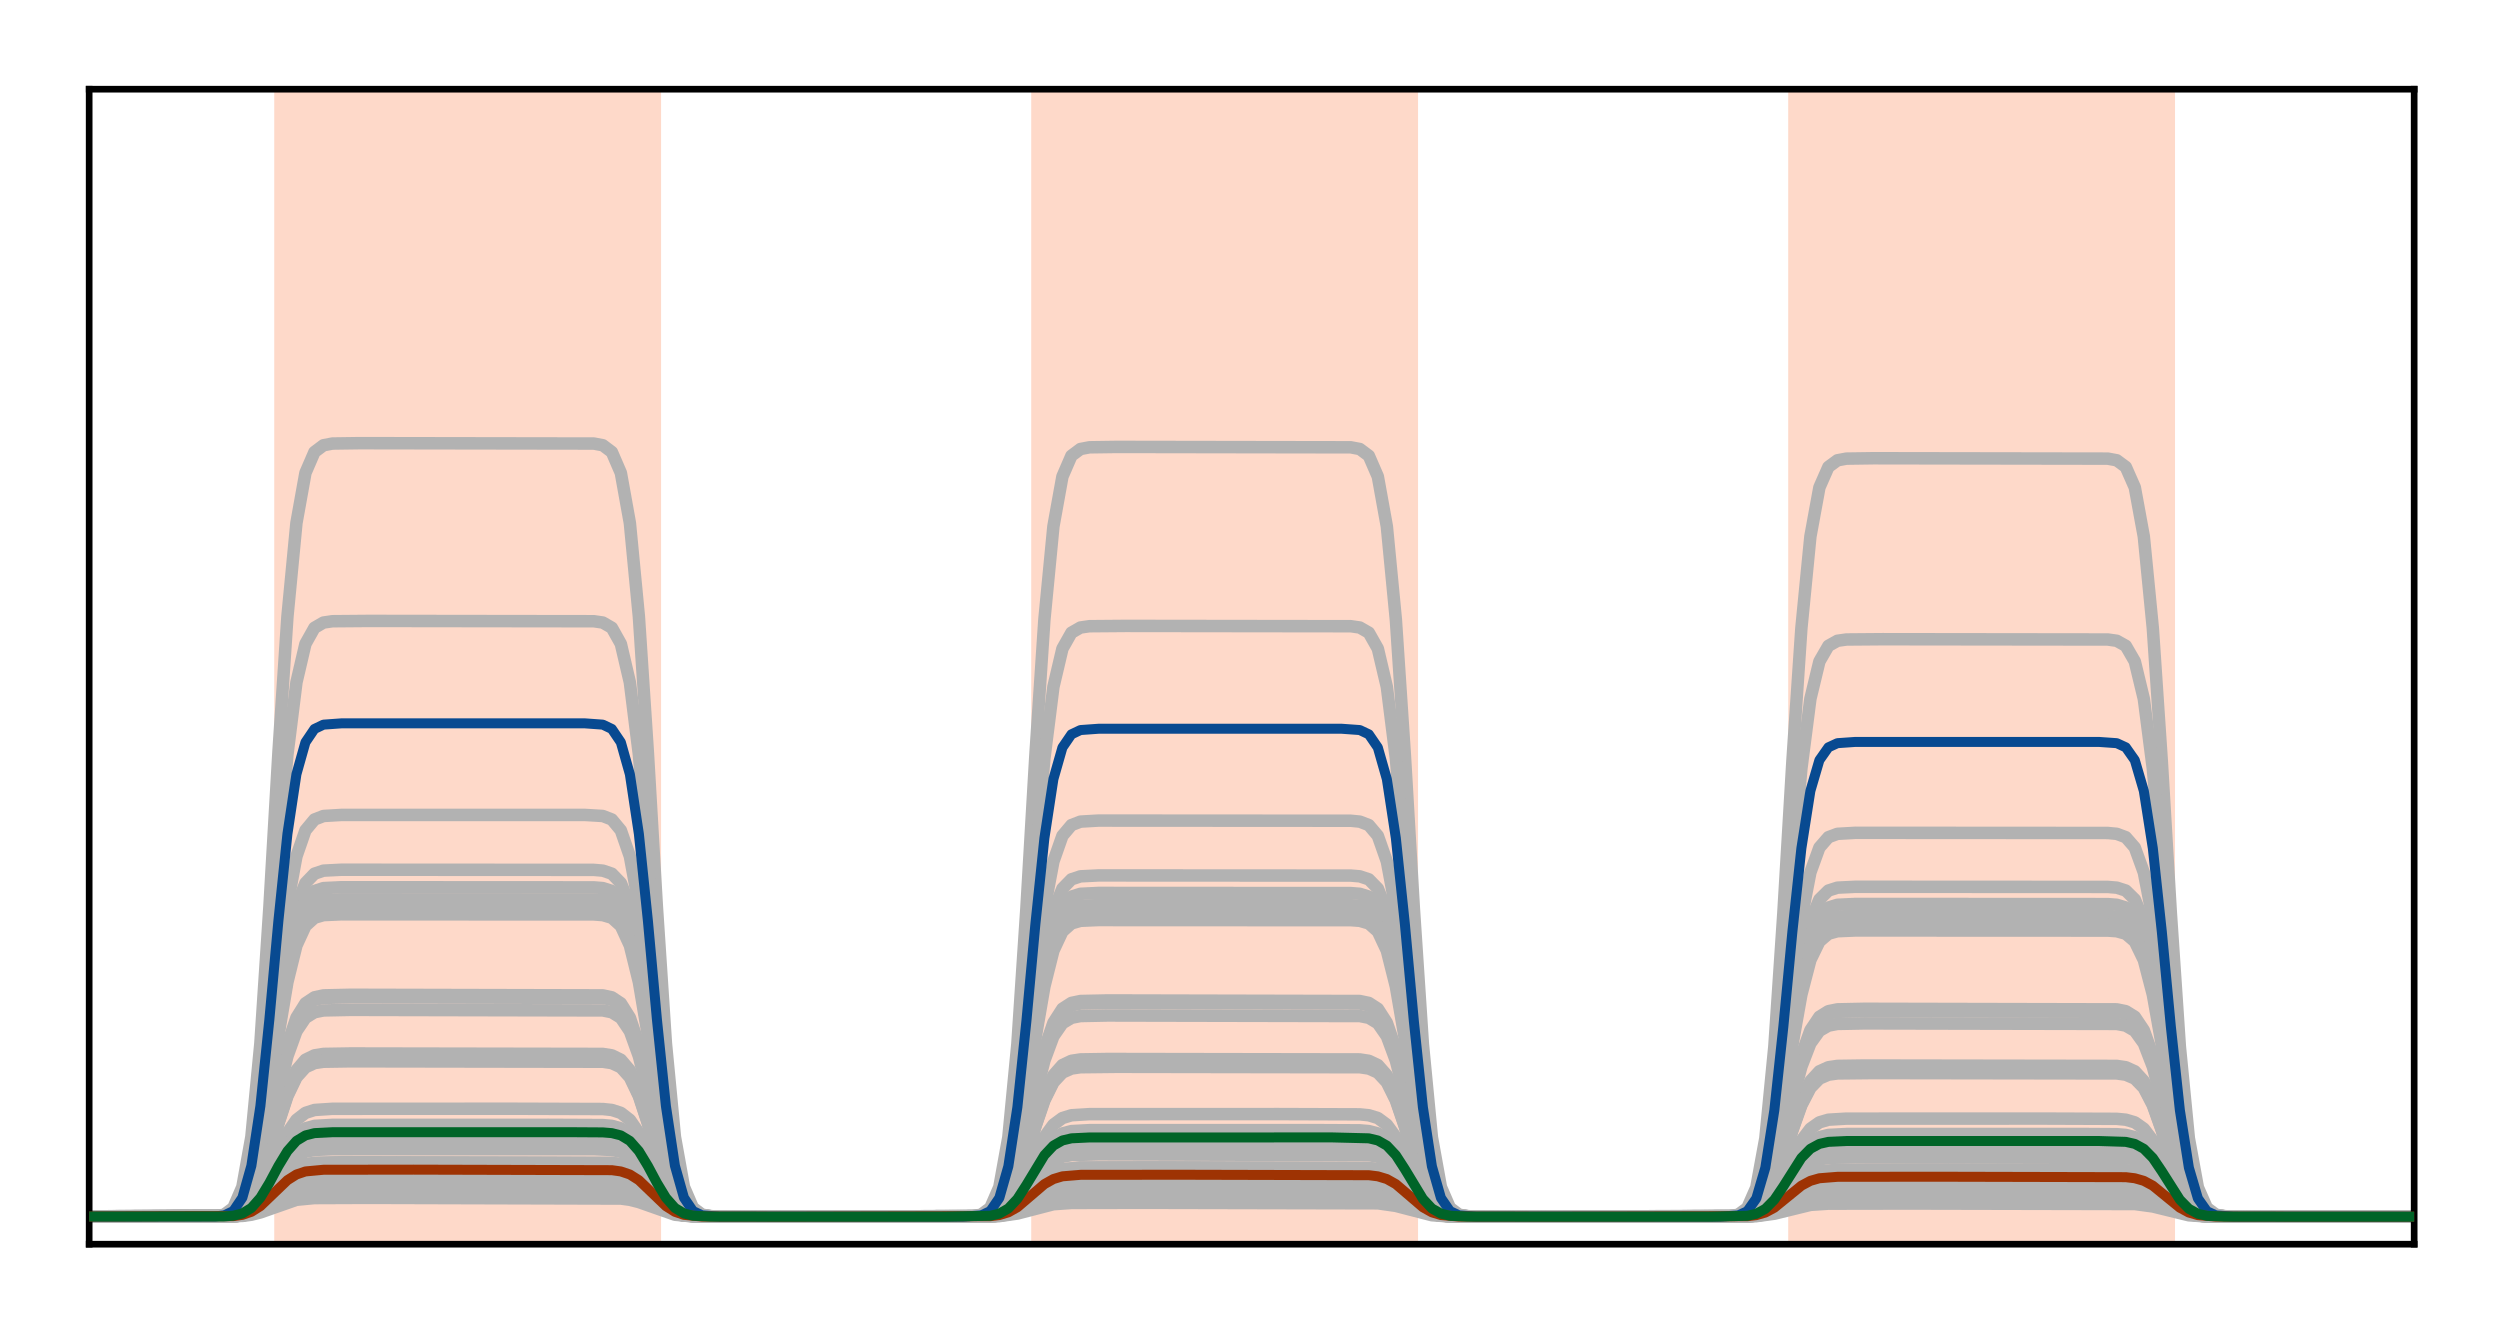<?xml version="1.0" encoding="utf-8" standalone="no"?>
<!DOCTYPE svg PUBLIC "-//W3C//DTD SVG 1.1//EN"
  "http://www.w3.org/Graphics/SVG/1.1/DTD/svg11.dtd">
<!-- Created with matplotlib (http://matplotlib.org/) -->
<svg height="160pt" version="1.1" viewBox="0 0 300 160" width="300pt" xmlns="http://www.w3.org/2000/svg" xmlns:xlink="http://www.w3.org/1999/xlink">
 <defs>
  <style type="text/css">
*{stroke-linecap:butt;stroke-linejoin:round;}
  </style>
 </defs>
 <g id="figure_1">
  <g id="patch_1">
   <path d="M 0 160 
L 300.4 160 
L 300.4 0 
L 0 0 
z
" style="fill:#ffffff;"/>
  </g>
  <g id="axes_1">
   <g id="patch_2">
    <path d="M 10.7 149.3 
L 289.7 149.3 
L 289.7 10.7 
L 10.7 10.7 
z
" style="fill:#ffffff;"/>
   </g>
   <g id="patch_3">
    <path clip-path="url(#ped61167c37)" d="M 33.409 149.3 
L 33.409 10.7 
L 78.828 10.7 
L 78.828 149.3 
z
" style="fill:#fed9c9;stroke:#fed9c9;stroke-linejoin:miter;"/>
   </g>
   <g id="patch_4">
    <path clip-path="url(#ped61167c37)" d="M 124.247 149.3 
L 124.247 10.7 
L 169.665 10.7 
L 169.665 149.3 
z
" style="fill:#fed9c9;stroke:#fed9c9;stroke-linejoin:miter;"/>
   </g>
   <g id="patch_5">
    <path clip-path="url(#ped61167c37)" d="M 215.084 149.3 
L 215.084 10.7 
L 260.502 10.7 
L 260.502 149.3 
z
" style="fill:#fed9c9;stroke:#fed9c9;stroke-linejoin:miter;"/>
   </g>
   <g id="line2d_1">
    <path clip-path="url(#ped61167c37)" d="M -1 146 
L 28.002 145.907 
L 29.084 145.688 
L 30.165 145.164 
L 31.247 144.184 
L 32.328 142.758 
L 34.491 139.717 
L 35.572 138.737 
L 36.653 138.212 
L 37.735 137.994 
L 39.898 137.905 
L 71.258 137.905 
L 73.421 137.994 
L 74.502 138.212 
L 75.584 138.737 
L 76.665 139.717 
L 77.747 141.142 
L 79.909 144.184 
L 80.991 145.164 
L 82.072 145.688 
L 83.153 145.907 
L 85.316 145.996 
L 116.677 145.996 
L 118.84 145.914 
L 119.921 145.712 
L 121.002 145.228 
L 122.084 144.323 
L 123.165 143.007 
L 125.328 140.199 
L 126.409 139.294 
L 127.491 138.81 
L 128.572 138.608 
L 131.816 138.523 
L 164.258 138.608 
L 165.34 138.81 
L 166.421 139.294 
L 167.502 140.199 
L 168.584 141.515 
L 170.747 144.323 
L 171.828 145.228 
L 172.909 145.712 
L 173.991 145.914 
L 177.235 146 
L 209.677 145.918 
L 210.758 145.726 
L 211.84 145.264 
L 212.921 144.401 
L 216.165 140.466 
L 217.247 139.603 
L 218.328 139.141 
L 219.409 138.949 
L 222.653 138.867 
L 255.095 138.949 
L 256.177 139.141 
L 257.258 139.603 
L 258.34 140.466 
L 261.584 144.401 
L 262.665 145.264 
L 263.747 145.726 
L 264.828 145.918 
L 268.072 146 
L 301.4 146 
L 301.4 146 
" style="fill:none;stroke:#b2b2b2;stroke-linecap:square;stroke-width:1.5;"/>
   </g>
   <g id="line2d_2">
    <path clip-path="url(#ped61167c37)" d="M -1 146 
L 26.921 145.901 
L 28.002 145.583 
L 29.084 144.604 
L 30.165 142.254 
L 31.247 137.864 
L 32.328 131.477 
L 33.409 124.239 
L 34.491 117.852 
L 35.572 113.462 
L 36.653 111.112 
L 37.735 110.132 
L 38.816 109.814 
L 40.979 109.718 
L 71.258 109.734 
L 72.34 109.814 
L 73.421 110.132 
L 74.502 111.112 
L 75.584 113.462 
L 76.665 117.852 
L 77.747 124.239 
L 78.828 131.477 
L 79.909 137.864 
L 80.991 142.254 
L 82.072 144.604 
L 83.153 145.583 
L 84.235 145.901 
L 86.398 145.998 
L 116.677 145.982 
L 117.758 145.903 
L 118.84 145.591 
L 119.921 144.63 
L 121.002 142.325 
L 122.084 138.018 
L 123.165 131.752 
L 124.247 124.651 
L 125.328 118.384 
L 126.409 114.078 
L 127.491 111.772 
L 128.572 110.811 
L 129.653 110.499 
L 131.816 110.405 
L 162.095 110.42 
L 163.177 110.499 
L 164.258 110.811 
L 165.34 111.772 
L 166.421 114.078 
L 167.502 118.384 
L 168.584 124.651 
L 169.665 131.752 
L 170.747 138.018 
L 171.828 142.325 
L 172.909 144.63 
L 173.991 145.591 
L 175.072 145.903 
L 177.235 145.998 
L 207.514 145.983 
L 208.595 145.907 
L 209.677 145.606 
L 210.758 144.678 
L 211.84 142.454 
L 212.921 138.299 
L 214.002 132.253 
L 215.084 125.402 
L 216.165 119.356 
L 217.247 115.2 
L 218.328 112.976 
L 219.409 112.049 
L 220.491 111.748 
L 222.653 111.657 
L 252.933 111.672 
L 254.014 111.748 
L 255.095 112.049 
L 256.177 112.976 
L 257.258 115.2 
L 258.34 119.356 
L 259.421 125.402 
L 260.502 132.253 
L 261.584 138.299 
L 262.665 142.454 
L 263.747 144.678 
L 264.828 145.606 
L 265.909 145.907 
L 268.072 145.998 
L 301.4 146 
L 301.4 146 
" style="fill:none;stroke:#b2b2b2;stroke-linecap:square;stroke-width:1.5;"/>
   </g>
   <g id="line2d_3">
    <path clip-path="url(#ped61167c37)" d="M -1 146 
L 28.002 145.953 
L 29.084 145.842 
L 30.165 145.575 
L 31.247 145.077 
L 35.572 142.31 
L 36.653 142.044 
L 38.816 141.897 
L 52.874 141.886 
L 73.421 141.933 
L 74.502 142.044 
L 75.584 142.31 
L 76.665 142.808 
L 80.991 145.575 
L 82.072 145.842 
L 84.235 145.989 
L 98.293 146 
L 118.84 145.96 
L 119.921 145.865 
L 121.002 145.637 
L 122.084 145.213 
L 126.409 142.851 
L 127.491 142.624 
L 129.653 142.498 
L 145.874 142.488 
L 164.258 142.529 
L 165.34 142.624 
L 166.421 142.851 
L 167.502 143.276 
L 171.828 145.637 
L 172.909 145.865 
L 175.072 145.99 
L 191.293 146 
L 209.677 145.962 
L 210.758 145.872 
L 211.84 145.655 
L 212.921 145.251 
L 217.247 143.005 
L 218.328 142.789 
L 220.491 142.67 
L 237.793 142.661 
L 255.095 142.699 
L 256.177 142.789 
L 257.258 143.005 
L 258.34 143.409 
L 262.665 145.655 
L 263.747 145.872 
L 265.909 145.991 
L 283.212 146 
L 301.4 146 
L 301.4 146 
" style="fill:none;stroke:#b2b2b2;stroke-linecap:square;stroke-width:1.5;"/>
   </g>
   <g id="line2d_4">
    <path clip-path="url(#ped61167c37)" d="M -1 146 
L 28.002 145.954 
L 29.084 145.847 
L 30.165 145.589 
L 31.247 145.107 
L 35.572 142.429 
L 36.653 142.171 
L 38.816 142.028 
L 52.874 142.018 
L 73.421 142.063 
L 74.502 142.171 
L 75.584 142.429 
L 76.665 142.911 
L 80.991 145.589 
L 82.072 145.847 
L 84.235 145.989 
L 98.293 146 
L 118.84 145.961 
L 119.921 145.87 
L 121.002 145.651 
L 122.084 145.242 
L 126.409 142.969 
L 127.491 142.75 
L 129.653 142.629 
L 146.956 142.62 
L 164.258 142.659 
L 165.34 142.75 
L 166.421 142.969 
L 167.502 143.378 
L 171.828 145.651 
L 172.909 145.87 
L 175.072 145.991 
L 192.374 146 
L 209.677 145.963 
L 210.758 145.876 
L 211.84 145.668 
L 212.921 145.279 
L 217.247 143.118 
L 218.328 142.91 
L 220.491 142.795 
L 237.793 142.786 
L 255.095 142.823 
L 256.177 142.91 
L 257.258 143.118 
L 258.34 143.507 
L 262.665 145.668 
L 263.747 145.876 
L 265.909 145.991 
L 283.212 146 
L 301.4 146 
L 301.4 146 
" style="fill:none;stroke:#b2b2b2;stroke-linecap:square;stroke-width:1.5;"/>
   </g>
   <g id="line2d_5">
    <path clip-path="url(#ped61167c37)" d="M -1 146 
L 26.921 145.973 
L 28.002 145.887 
L 29.084 145.623 
L 30.165 144.987 
L 31.247 143.801 
L 32.328 142.074 
L 33.409 140.117 
L 34.491 138.391 
L 35.572 137.204 
L 36.653 136.569 
L 37.735 136.304 
L 39.898 136.196 
L 69.095 136.191 
L 73.421 136.304 
L 74.502 136.569 
L 75.584 137.204 
L 76.665 138.391 
L 77.747 140.117 
L 78.828 142.074 
L 79.909 143.801 
L 80.991 144.987 
L 82.072 145.623 
L 83.153 145.887 
L 85.316 145.995 
L 114.514 146 
L 118.84 145.895 
L 119.921 145.647 
L 121.002 145.052 
L 122.084 143.942 
L 123.165 142.326 
L 125.328 138.879 
L 126.409 137.768 
L 127.491 137.174 
L 128.572 136.926 
L 130.735 136.825 
L 161.014 136.821 
L 164.258 136.926 
L 165.34 137.174 
L 166.421 137.768 
L 167.502 138.879 
L 168.584 140.495 
L 170.747 143.942 
L 171.828 145.052 
L 172.909 145.647 
L 173.991 145.895 
L 176.153 145.995 
L 206.433 145.999 
L 209.677 145.899 
L 210.758 145.663 
L 211.84 145.095 
L 212.921 144.035 
L 214.002 142.492 
L 216.165 139.201 
L 217.247 138.14 
L 218.328 137.572 
L 219.409 137.336 
L 221.572 137.24 
L 252.933 137.24 
L 255.095 137.336 
L 256.177 137.572 
L 257.258 138.14 
L 258.34 139.201 
L 259.421 140.743 
L 261.584 144.035 
L 262.665 145.095 
L 263.747 145.663 
L 264.828 145.899 
L 266.991 145.996 
L 299.433 146 
L 301.4 146 
L 301.4 146 
" style="fill:none;stroke:#b2b2b2;stroke-linecap:square;stroke-width:1.5;"/>
   </g>
   <g id="line2d_6">
    <path clip-path="url(#ped61167c37)" d="M -1 146 
L 28.002 145.955 
L 29.084 145.851 
L 30.165 145.6 
L 31.247 145.131 
L 35.572 142.524 
L 36.653 142.273 
L 38.816 142.134 
L 53.956 142.124 
L 73.421 142.168 
L 74.502 142.273 
L 75.584 142.524 
L 76.665 142.993 
L 80.991 145.6 
L 82.072 145.851 
L 84.235 145.989 
L 99.374 146 
L 118.84 145.962 
L 119.921 145.874 
L 121.002 145.662 
L 122.084 145.266 
L 126.409 143.064 
L 127.491 142.852 
L 129.653 142.734 
L 146.956 142.726 
L 164.258 142.763 
L 165.34 142.852 
L 166.421 143.064 
L 167.502 143.46 
L 171.828 145.662 
L 172.909 145.874 
L 175.072 145.991 
L 192.374 146 
L 209.677 145.964 
L 210.758 145.88 
L 211.84 145.679 
L 212.921 145.302 
L 217.247 143.208 
L 218.328 143.007 
L 220.491 142.896 
L 238.874 142.887 
L 255.095 142.923 
L 256.177 143.007 
L 257.258 143.208 
L 258.34 143.585 
L 262.665 145.679 
L 263.747 145.88 
L 265.909 145.992 
L 284.293 146 
L 301.4 146 
L 301.4 146 
" style="fill:none;stroke:#b2b2b2;stroke-linecap:square;stroke-width:1.5;"/>
   </g>
   <g id="line2d_7">
    <path clip-path="url(#ped61167c37)" d="M -1 146 
L 28.002 145.956 
L 29.084 145.852 
L 30.165 145.602 
L 31.247 145.135 
L 35.572 142.542 
L 36.653 142.292 
L 38.816 142.154 
L 53.956 142.144 
L 73.421 142.188 
L 74.502 142.292 
L 75.584 142.542 
L 76.665 143.009 
L 80.991 145.602 
L 82.072 145.852 
L 84.235 145.99 
L 99.374 146 
L 118.84 145.963 
L 119.921 145.875 
L 121.002 145.664 
L 122.084 145.27 
L 126.409 143.082 
L 127.491 142.871 
L 129.653 142.754 
L 146.956 142.746 
L 164.258 142.783 
L 165.34 142.871 
L 166.421 143.082 
L 167.502 143.475 
L 171.828 145.664 
L 172.909 145.875 
L 175.072 145.991 
L 192.374 146 
L 209.677 145.964 
L 210.758 145.881 
L 211.84 145.681 
L 212.921 145.306 
L 217.247 143.226 
L 218.328 143.025 
L 220.491 142.915 
L 238.874 142.906 
L 255.095 142.942 
L 256.177 143.025 
L 257.258 143.226 
L 258.34 143.6 
L 262.665 145.681 
L 263.747 145.881 
L 265.909 145.992 
L 284.293 146 
L 301.4 146 
L 301.4 146 
" style="fill:none;stroke:#b2b2b2;stroke-linecap:square;stroke-width:1.5;"/>
   </g>
   <g id="line2d_8">
    <path clip-path="url(#ped61167c37)" d="M -1 146 
L 28.002 145.931 
L 29.084 145.769 
L 30.165 145.38 
L 31.247 144.653 
L 34.491 141.34 
L 35.572 140.613 
L 36.653 140.224 
L 38.816 140.009 
L 48.549 139.993 
L 73.421 140.062 
L 74.502 140.224 
L 75.584 140.613 
L 76.665 141.34 
L 79.909 144.653 
L 80.991 145.38 
L 82.072 145.769 
L 84.235 145.984 
L 93.967 146 
L 118.84 145.938 
L 119.921 145.792 
L 121.002 145.443 
L 122.084 144.79 
L 125.328 141.815 
L 126.409 141.162 
L 127.491 140.813 
L 129.653 140.62 
L 140.467 140.605 
L 164.258 140.667 
L 165.34 140.813 
L 166.421 141.162 
L 167.502 141.815 
L 170.747 144.79 
L 171.828 145.443 
L 172.909 145.792 
L 175.072 145.985 
L 185.886 146 
L 209.677 145.941 
L 210.758 145.802 
L 211.84 145.469 
L 212.921 144.848 
L 216.165 142.013 
L 217.247 141.391 
L 218.328 141.058 
L 220.491 140.874 
L 231.305 140.86 
L 255.095 140.919 
L 256.177 141.058 
L 257.258 141.391 
L 258.34 142.013 
L 261.584 144.848 
L 262.665 145.469 
L 263.747 145.802 
L 265.909 145.986 
L 276.723 146 
L 301.4 146 
L 301.4 146 
" style="fill:none;stroke:#b2b2b2;stroke-linecap:square;stroke-width:1.5;"/>
   </g>
   <g id="line2d_9">
    <path clip-path="url(#ped61167c37)" d="M -1 146 
L 26.921 145.948 
L 28.002 145.782 
L 29.084 145.269 
L 30.165 144.038 
L 31.247 141.738 
L 32.328 138.392 
L 33.409 134.601 
L 34.491 131.255 
L 35.572 128.956 
L 36.653 127.725 
L 37.735 127.212 
L 38.816 127.045 
L 42.06 126.994 
L 72.34 127.045 
L 73.421 127.212 
L 74.502 127.725 
L 75.584 128.956 
L 76.665 131.255 
L 77.747 134.601 
L 78.828 138.392 
L 79.909 141.738 
L 80.991 144.038 
L 82.072 145.269 
L 83.153 145.782 
L 84.235 145.948 
L 87.479 146 
L 117.758 145.95 
L 118.84 145.789 
L 119.921 145.294 
L 121.002 144.106 
L 122.084 141.886 
L 123.165 138.657 
L 124.247 134.998 
L 125.328 131.768 
L 126.409 129.549 
L 127.491 128.361 
L 128.572 127.865 
L 129.653 127.705 
L 132.898 127.655 
L 163.177 127.705 
L 164.258 127.865 
L 165.34 128.361 
L 166.421 129.549 
L 167.502 131.768 
L 168.584 134.998 
L 169.665 138.657 
L 170.747 141.886 
L 171.828 144.106 
L 172.909 145.294 
L 173.991 145.789 
L 175.072 145.95 
L 178.316 146 
L 208.595 145.952 
L 209.677 145.798 
L 210.758 145.323 
L 211.84 144.185 
L 212.921 142.057 
L 214.002 138.962 
L 215.084 135.454 
L 216.165 132.358 
L 217.247 130.231 
L 218.328 129.092 
L 219.409 128.617 
L 220.491 128.463 
L 224.816 128.415 
L 254.014 128.463 
L 255.095 128.617 
L 256.177 129.092 
L 257.258 130.231 
L 258.34 132.358 
L 259.421 135.454 
L 260.502 138.962 
L 261.584 142.057 
L 262.665 144.185 
L 263.747 145.323 
L 264.828 145.798 
L 265.909 145.952 
L 270.235 146 
L 301.4 146 
L 301.4 146 
" style="fill:none;stroke:#b2b2b2;stroke-linecap:square;stroke-width:1.5;"/>
   </g>
   <g id="line2d_10">
    <path clip-path="url(#ped61167c37)" d="M -1 146 
L 26.921 145.928 
L 28.002 145.694 
L 29.084 144.975 
L 30.165 143.251 
L 31.247 140.03 
L 32.328 135.342 
L 33.409 130.031 
L 34.491 125.344 
L 35.572 122.122 
L 36.653 120.398 
L 37.735 119.679 
L 38.816 119.446 
L 42.06 119.373 
L 72.34 119.446 
L 73.421 119.679 
L 74.502 120.398 
L 75.584 122.122 
L 76.665 125.344 
L 77.747 130.031 
L 78.828 135.342 
L 79.909 140.03 
L 80.991 143.251 
L 82.072 144.975 
L 83.153 145.694 
L 84.235 145.928 
L 87.479 146 
L 117.758 145.929 
L 118.84 145.702 
L 119.921 145.002 
L 121.002 143.321 
L 122.084 140.182 
L 123.165 135.614 
L 124.247 130.438 
L 125.328 125.87 
L 126.409 122.73 
L 127.491 121.05 
L 128.572 120.349 
L 129.653 120.122 
L 132.898 120.051 
L 163.177 120.122 
L 164.258 120.349 
L 165.34 121.05 
L 166.421 122.73 
L 167.502 125.87 
L 168.584 130.438 
L 169.665 135.614 
L 170.747 140.182 
L 171.828 143.321 
L 172.909 145.002 
L 173.991 145.702 
L 175.072 145.929 
L 178.316 146 
L 208.595 145.932 
L 209.677 145.714 
L 210.758 145.04 
L 211.84 143.425 
L 212.921 140.407 
L 214.002 136.015 
L 215.084 131.039 
L 216.165 126.648 
L 217.247 123.63 
L 218.328 122.014 
L 219.409 121.341 
L 220.491 121.122 
L 223.735 121.054 
L 254.014 121.122 
L 255.095 121.341 
L 256.177 122.014 
L 257.258 123.63 
L 258.34 126.648 
L 259.421 131.039 
L 260.502 136.015 
L 261.584 140.407 
L 262.665 143.425 
L 263.747 145.04 
L 264.828 145.714 
L 265.909 145.932 
L 269.153 146 
L 301.4 146 
L 301.4 146 
" style="fill:none;stroke:#b2b2b2;stroke-linecap:square;stroke-width:1.5;"/>
   </g>
   <g id="line2d_11">
    <path clip-path="url(#ped61167c37)" d="M -1 146 
L 28.002 145.953 
L 29.084 145.843 
L 30.165 145.578 
L 31.247 145.084 
L 35.572 142.337 
L 36.653 142.072 
L 38.816 141.926 
L 52.874 141.915 
L 73.421 141.962 
L 74.502 142.072 
L 75.584 142.337 
L 76.665 142.831 
L 80.991 145.578 
L 82.072 145.843 
L 84.235 145.989 
L 98.293 146 
L 118.84 145.96 
L 119.921 145.866 
L 121.002 145.64 
L 122.084 145.219 
L 126.409 142.877 
L 127.491 142.652 
L 129.653 142.527 
L 145.874 142.518 
L 164.258 142.558 
L 165.34 142.652 
L 166.421 142.877 
L 167.502 143.298 
L 171.828 145.64 
L 172.909 145.866 
L 175.072 145.991 
L 191.293 146 
L 209.677 145.962 
L 210.758 145.873 
L 211.84 145.658 
L 212.921 145.257 
L 217.247 143.03 
L 218.328 142.816 
L 220.491 142.697 
L 237.793 142.688 
L 255.095 142.727 
L 256.177 142.816 
L 257.258 143.03 
L 258.34 143.431 
L 262.665 145.658 
L 263.747 145.873 
L 265.909 145.991 
L 283.212 146 
L 301.4 146 
L 301.4 146 
" style="fill:none;stroke:#b2b2b2;stroke-linecap:square;stroke-width:1.5;"/>
   </g>
   <g id="line2d_12">
    <path clip-path="url(#ped61167c37)" d="M -1 146 
L 25.84 145.979 
L 26.921 145.887 
L 28.002 145.522 
L 29.084 144.398 
L 30.165 141.701 
L 31.247 136.664 
L 32.328 129.335 
L 33.409 121.029 
L 34.491 113.7 
L 35.572 108.662 
L 36.653 105.966 
L 37.735 104.842 
L 38.816 104.477 
L 40.979 104.367 
L 71.258 104.385 
L 72.34 104.477 
L 73.421 104.842 
L 74.502 105.966 
L 75.584 108.662 
L 76.665 113.7 
L 77.747 121.029 
L 78.828 129.335 
L 79.909 136.664 
L 80.991 141.701 
L 82.072 144.398 
L 83.153 145.522 
L 84.235 145.887 
L 86.398 145.997 
L 116.677 145.979 
L 117.758 145.889 
L 118.84 145.53 
L 119.921 144.424 
L 121.002 141.772 
L 122.084 136.818 
L 123.165 129.609 
L 124.247 121.44 
L 125.328 114.231 
L 126.409 109.277 
L 127.491 106.625 
L 128.572 105.519 
L 129.653 105.161 
L 131.816 105.052 
L 162.095 105.07 
L 163.177 105.161 
L 164.258 105.519 
L 165.34 106.625 
L 166.421 109.277 
L 167.502 114.231 
L 168.584 121.44 
L 169.665 129.609 
L 170.747 136.818 
L 171.828 141.772 
L 172.909 144.424 
L 173.991 145.53 
L 175.072 145.889 
L 177.235 145.997 
L 207.514 145.98 
L 208.595 145.892 
L 209.677 145.545 
L 210.758 144.477 
L 211.84 141.913 
L 212.921 137.123 
L 214.002 130.154 
L 215.084 122.257 
L 216.165 115.288 
L 217.247 110.498 
L 218.328 107.935 
L 219.409 106.866 
L 220.491 106.519 
L 222.653 106.414 
L 252.933 106.431 
L 254.014 106.519 
L 255.095 106.866 
L 256.177 107.935 
L 257.258 110.498 
L 258.34 115.288 
L 259.421 122.257 
L 260.502 130.154 
L 261.584 137.123 
L 262.665 141.913 
L 263.747 144.477 
L 264.828 145.545 
L 265.909 145.892 
L 268.072 145.997 
L 301.4 146 
L 301.4 146 
" style="fill:none;stroke:#b2b2b2;stroke-linecap:square;stroke-width:1.5;"/>
   </g>
   <g id="line2d_13">
    <path clip-path="url(#ped61167c37)" d="M -1 146 
L 26.921 145.892 
L 28.002 145.546 
L 29.084 144.479 
L 30.165 141.918 
L 31.247 137.135 
L 32.328 130.175 
L 33.409 122.289 
L 34.491 115.329 
L 35.572 110.546 
L 36.653 107.986 
L 37.735 106.918 
L 38.816 106.572 
L 40.979 106.467 
L 71.258 106.484 
L 72.34 106.572 
L 73.421 106.918 
L 74.502 107.986 
L 75.584 110.546 
L 76.665 115.329 
L 77.747 122.289 
L 78.828 130.175 
L 79.909 137.135 
L 80.991 141.918 
L 82.072 144.479 
L 83.153 145.546 
L 84.235 145.892 
L 86.398 145.997 
L 116.677 145.98 
L 117.758 145.894 
L 118.84 145.554 
L 119.921 144.505 
L 121.002 141.989 
L 122.084 137.289 
L 123.165 130.45 
L 124.247 122.701 
L 125.328 115.862 
L 126.409 111.161 
L 127.491 108.646 
L 128.572 107.597 
L 129.653 107.256 
L 131.816 107.153 
L 162.095 107.17 
L 163.177 107.256 
L 164.258 107.597 
L 165.34 108.646 
L 166.421 111.161 
L 167.502 115.862 
L 168.584 122.701 
L 169.665 130.45 
L 170.747 137.289 
L 171.828 141.989 
L 172.909 144.505 
L 173.991 145.554 
L 175.072 145.894 
L 177.235 145.997 
L 207.514 145.981 
L 208.595 145.898 
L 209.677 145.569 
L 210.758 144.556 
L 211.84 142.126 
L 212.921 137.585 
L 214.002 130.979 
L 215.084 123.493 
L 216.165 116.887 
L 217.247 112.346 
L 218.328 109.916 
L 219.409 108.903 
L 220.491 108.574 
L 222.653 108.475 
L 252.933 108.491 
L 254.014 108.574 
L 255.095 108.903 
L 256.177 109.916 
L 257.258 112.346 
L 258.34 116.887 
L 259.421 123.493 
L 260.502 130.979 
L 261.584 137.585 
L 262.665 142.126 
L 263.747 144.556 
L 264.828 145.569 
L 265.909 145.898 
L 268.072 145.997 
L 301.4 146 
L 301.4 146 
" style="fill:none;stroke:#b2b2b2;stroke-linecap:square;stroke-width:1.5;"/>
   </g>
   <g id="line2d_14">
    <path clip-path="url(#ped61167c37)" d="M -1 146 
L 25.84 145.953 
L 26.921 145.748 
L 28.002 144.934 
L 29.084 142.428 
L 30.165 136.417 
L 31.247 125.187 
L 32.328 108.847 
L 33.409 90.332 
L 34.491 73.992 
L 35.572 62.762 
L 36.653 56.75 
L 37.735 54.245 
L 38.816 53.431 
L 39.898 53.225 
L 43.142 53.179 
L 71.258 53.225 
L 72.34 53.431 
L 73.421 54.245 
L 74.502 56.75 
L 75.584 62.762 
L 76.665 73.992 
L 77.747 90.332 
L 78.828 108.847 
L 79.909 125.187 
L 80.991 136.417 
L 82.072 142.428 
L 83.153 144.934 
L 84.235 145.748 
L 85.316 145.953 
L 88.56 146 
L 116.677 145.954 
L 117.758 145.749 
L 118.84 144.939 
L 119.921 142.446 
L 121.002 136.464 
L 122.084 125.288 
L 123.165 109.028 
L 124.247 90.603 
L 125.328 74.342 
L 126.409 63.167 
L 127.491 57.185 
L 128.572 54.691 
L 129.653 53.882 
L 130.735 53.677 
L 133.979 53.63 
L 162.095 53.677 
L 163.177 53.882 
L 164.258 54.691 
L 165.34 57.185 
L 166.421 63.167 
L 167.502 74.342 
L 168.584 90.603 
L 169.665 109.028 
L 170.747 125.288 
L 171.828 136.464 
L 172.909 142.446 
L 173.991 144.939 
L 175.072 145.749 
L 176.153 145.954 
L 179.398 146 
L 207.514 145.954 
L 208.595 145.753 
L 209.677 144.955 
L 210.758 142.498 
L 211.84 136.604 
L 212.921 125.593 
L 214.002 109.572 
L 215.084 91.417 
L 216.165 75.396 
L 217.247 64.385 
L 218.328 58.491 
L 219.409 56.034 
L 220.491 55.236 
L 221.572 55.035 
L 224.816 54.989 
L 252.933 55.035 
L 254.014 55.236 
L 255.095 56.034 
L 256.177 58.491 
L 257.258 64.385 
L 258.34 75.396 
L 259.421 91.417 
L 260.502 109.572 
L 261.584 125.593 
L 262.665 136.604 
L 263.747 142.498 
L 264.828 144.955 
L 265.909 145.753 
L 266.991 145.954 
L 270.235 146 
L 301.4 146 
L 301.4 146 
" style="fill:none;stroke:#b2b2b2;stroke-linecap:square;stroke-width:1.5;"/>
   </g>
   <g id="line2d_15">
    <path clip-path="url(#ped61167c37)" d="M -1 146 
L 26.921 145.896 
L 28.002 145.563 
L 29.084 144.535 
L 30.165 142.068 
L 31.247 137.46 
L 32.328 130.756 
L 33.409 123.159 
L 34.491 116.455 
L 35.572 111.847 
L 36.653 109.381 
L 37.735 108.353 
L 38.816 108.019 
L 40.979 107.918 
L 71.258 107.935 
L 72.34 108.019 
L 73.421 108.353 
L 74.502 109.381 
L 75.584 111.847 
L 76.665 116.455 
L 77.747 123.159 
L 78.828 130.756 
L 79.909 137.46 
L 80.991 142.068 
L 82.072 144.535 
L 83.153 145.563 
L 84.235 145.896 
L 86.398 145.997 
L 116.677 145.981 
L 117.758 145.898 
L 118.84 145.571 
L 119.921 144.561 
L 121.002 142.139 
L 122.084 137.614 
L 123.165 131.031 
L 124.247 123.571 
L 125.328 116.988 
L 126.409 112.463 
L 127.491 110.041 
L 128.572 109.032 
L 129.653 108.704 
L 131.816 108.605 
L 162.095 108.621 
L 163.177 108.704 
L 164.258 109.032 
L 165.34 110.041 
L 166.421 112.463 
L 167.502 116.988 
L 168.584 123.571 
L 169.665 131.031 
L 170.747 137.614 
L 171.828 142.139 
L 172.909 144.561 
L 173.991 145.571 
L 175.072 145.898 
L 177.235 145.997 
L 207.514 145.982 
L 208.595 145.902 
L 209.677 145.585 
L 210.758 144.611 
L 211.84 142.272 
L 212.921 137.904 
L 214.002 131.548 
L 215.084 124.346 
L 216.165 117.99 
L 217.247 113.621 
L 218.328 111.283 
L 219.409 110.309 
L 220.491 109.992 
L 222.653 109.896 
L 252.933 109.912 
L 254.014 109.992 
L 255.095 110.309 
L 256.177 111.283 
L 257.258 113.621 
L 258.34 117.99 
L 259.421 124.346 
L 260.502 131.548 
L 261.584 137.904 
L 262.665 142.272 
L 263.747 144.611 
L 264.828 145.585 
L 265.909 145.902 
L 268.072 145.998 
L 301.4 146 
L 301.4 146 
" style="fill:none;stroke:#b2b2b2;stroke-linecap:square;stroke-width:1.5;"/>
   </g>
   <g id="line2d_16">
    <path clip-path="url(#ped61167c37)" d="M -1 146 
L 25.84 145.964 
L 26.921 145.806 
L 28.002 145.179 
L 29.084 143.249 
L 30.165 138.62 
L 31.247 129.97 
L 32.328 117.386 
L 33.409 103.126 
L 34.491 90.541 
L 35.572 81.892 
L 36.653 77.262 
L 37.735 75.332 
L 38.816 74.706 
L 39.898 74.547 
L 44.223 74.511 
L 71.258 74.547 
L 72.34 74.706 
L 73.421 75.332 
L 74.502 77.262 
L 75.584 81.892 
L 76.665 90.541 
L 77.747 103.126 
L 78.828 117.386 
L 79.909 129.97 
L 80.991 138.62 
L 82.072 143.249 
L 83.153 145.179 
L 84.235 145.806 
L 85.316 145.964 
L 89.642 146 
L 116.677 145.964 
L 117.758 145.807 
L 118.84 145.186 
L 119.921 143.272 
L 121.002 138.681 
L 122.084 130.104 
L 123.165 117.625 
L 124.247 103.484 
L 125.328 91.005 
L 126.409 82.428 
L 127.491 77.837 
L 128.572 75.923 
L 129.653 75.302 
L 130.735 75.145 
L 135.06 75.109 
L 162.095 75.145 
L 163.177 75.302 
L 164.258 75.923 
L 165.34 77.837 
L 166.421 82.428 
L 167.502 91.005 
L 168.584 103.484 
L 169.665 117.625 
L 170.747 130.104 
L 171.828 138.681 
L 172.909 143.272 
L 173.991 145.186 
L 175.072 145.807 
L 176.153 145.964 
L 180.479 146 
L 207.514 145.965 
L 208.595 145.812 
L 209.677 145.204 
L 210.758 143.334 
L 211.84 138.846 
L 212.921 130.462 
L 214.002 118.264 
L 215.084 104.442 
L 216.165 92.243 
L 217.247 83.86 
L 218.328 79.372 
L 219.409 77.501 
L 220.491 76.894 
L 221.572 76.741 
L 225.898 76.706 
L 252.933 76.741 
L 254.014 76.894 
L 255.095 77.501 
L 256.177 79.372 
L 257.258 83.86 
L 258.34 92.243 
L 259.421 104.442 
L 260.502 118.264 
L 261.584 130.462 
L 262.665 138.846 
L 263.747 143.334 
L 264.828 145.204 
L 265.909 145.812 
L 266.991 145.965 
L 271.316 146 
L 301.4 146 
L 301.4 146 
" style="fill:none;stroke:#b2b2b2;stroke-linecap:square;stroke-width:1.5;"/>
   </g>
   <g id="line2d_17">
    <path clip-path="url(#ped61167c37)" d="M -1 146 
L 28.002 145.951 
L 29.084 145.835 
L 30.165 145.557 
L 31.247 145.037 
L 34.491 142.669 
L 35.572 142.149 
L 36.653 141.871 
L 38.816 141.717 
L 51.793 141.706 
L 73.421 141.755 
L 74.502 141.871 
L 75.584 142.149 
L 76.665 142.669 
L 79.909 145.037 
L 80.991 145.557 
L 82.072 145.835 
L 84.235 145.988 
L 97.212 146 
L 118.84 145.958 
L 119.921 145.858 
L 121.002 145.619 
L 122.084 145.172 
L 126.409 142.69 
L 127.491 142.451 
L 129.653 142.319 
L 144.793 142.309 
L 164.258 142.352 
L 165.34 142.451 
L 166.421 142.69 
L 167.502 143.137 
L 171.828 145.619 
L 172.909 145.858 
L 175.072 145.99 
L 190.212 146 
L 209.677 145.96 
L 210.758 145.865 
L 211.84 145.638 
L 212.921 145.213 
L 217.247 142.852 
L 218.328 142.625 
L 220.491 142.499 
L 236.712 142.49 
L 255.095 142.53 
L 256.177 142.625 
L 257.258 142.852 
L 258.34 143.277 
L 262.665 145.638 
L 263.747 145.865 
L 265.909 145.99 
L 282.13 146 
L 301.4 146 
L 301.4 146 
" style="fill:none;stroke:#b2b2b2;stroke-linecap:square;stroke-width:1.5;"/>
   </g>
   <g id="line2d_18">
    <path clip-path="url(#ped61167c37)" d="M -1 146 
L 26.921 145.973 
L 28.002 145.887 
L 29.084 145.622 
L 30.165 144.986 
L 31.247 143.799 
L 32.328 142.071 
L 33.409 140.112 
L 34.491 138.384 
L 35.572 137.196 
L 36.653 136.561 
L 37.735 136.296 
L 39.898 136.188 
L 69.095 136.183 
L 73.421 136.296 
L 74.502 136.561 
L 75.584 137.196 
L 76.665 138.384 
L 77.747 140.112 
L 78.828 142.071 
L 79.909 143.799 
L 80.991 144.986 
L 82.072 145.622 
L 83.153 145.887 
L 85.316 145.995 
L 114.514 146 
L 118.84 145.894 
L 119.921 145.646 
L 121.002 145.051 
L 122.084 143.94 
L 123.165 142.322 
L 125.328 138.872 
L 126.409 137.761 
L 127.491 137.165 
L 128.572 136.917 
L 130.735 136.817 
L 161.014 136.813 
L 164.258 136.917 
L 165.34 137.165 
L 166.421 137.761 
L 167.502 138.872 
L 168.584 140.49 
L 170.747 143.94 
L 171.828 145.051 
L 172.909 145.646 
L 173.991 145.894 
L 176.153 145.995 
L 206.433 145.999 
L 209.677 145.899 
L 210.758 145.662 
L 211.84 145.094 
L 212.921 144.033 
L 214.002 142.489 
L 216.165 139.194 
L 217.247 138.133 
L 218.328 137.565 
L 219.409 137.328 
L 221.572 137.232 
L 252.933 137.232 
L 255.095 137.328 
L 256.177 137.565 
L 257.258 138.133 
L 258.34 139.194 
L 259.421 140.739 
L 261.584 144.033 
L 262.665 145.094 
L 263.747 145.662 
L 264.828 145.899 
L 266.991 145.996 
L 299.433 146 
L 301.4 146 
L 301.4 146 
" style="fill:none;stroke:#b2b2b2;stroke-linecap:square;stroke-width:1.5;"/>
   </g>
   <g id="line2d_19">
    <path clip-path="url(#ped61167c37)" d="M -1 146 
L 28.002 145.925 
L 29.084 145.748 
L 30.165 145.325 
L 31.247 144.534 
L 34.491 140.928 
L 35.572 140.137 
L 36.653 139.714 
L 37.735 139.537 
L 40.979 139.463 
L 73.421 139.537 
L 74.502 139.714 
L 75.584 140.137 
L 76.665 140.928 
L 79.909 144.534 
L 80.991 145.325 
L 82.072 145.748 
L 83.153 145.925 
L 86.398 146 
L 118.84 145.932 
L 119.921 145.772 
L 121.002 145.388 
L 122.084 144.672 
L 125.328 141.405 
L 126.409 140.688 
L 127.491 140.305 
L 129.653 140.093 
L 139.386 140.077 
L 164.258 140.145 
L 165.34 140.305 
L 166.421 140.688 
L 167.502 141.405 
L 170.747 144.672 
L 171.828 145.388 
L 172.909 145.772 
L 175.072 145.984 
L 184.805 146 
L 209.677 145.935 
L 210.758 145.783 
L 211.84 145.417 
L 212.921 144.734 
L 216.165 141.621 
L 217.247 140.938 
L 218.328 140.572 
L 220.491 140.37 
L 231.305 140.355 
L 255.095 140.42 
L 256.177 140.572 
L 257.258 140.938 
L 258.34 141.621 
L 261.584 144.734 
L 262.665 145.417 
L 263.747 145.783 
L 265.909 145.985 
L 276.723 146 
L 301.4 146 
L 301.4 146 
" style="fill:none;stroke:#b2b2b2;stroke-linecap:square;stroke-width:1.5;"/>
   </g>
   <g id="line2d_20">
    <path clip-path="url(#ped61167c37)" d="M -1 146 
L 26.921 145.972 
L 28.002 145.881 
L 29.084 145.601 
L 30.165 144.93 
L 31.247 143.676 
L 32.328 141.852 
L 33.409 139.785 
L 34.491 137.96 
L 35.572 136.706 
L 36.653 136.035 
L 37.735 135.756 
L 39.898 135.642 
L 66.933 135.637 
L 72.34 135.665 
L 73.421 135.756 
L 74.502 136.035 
L 75.584 136.706 
L 76.665 137.96 
L 77.747 139.785 
L 78.828 141.852 
L 79.909 143.676 
L 80.991 144.93 
L 82.072 145.601 
L 83.153 145.881 
L 85.316 145.995 
L 112.351 146 
L 117.758 145.974 
L 118.84 145.888 
L 119.921 145.626 
L 121.002 144.995 
L 122.084 143.818 
L 123.165 142.105 
L 125.328 138.45 
L 126.409 137.273 
L 127.491 136.642 
L 128.572 136.38 
L 130.735 136.273 
L 159.933 136.268 
L 164.258 136.38 
L 165.34 136.642 
L 166.421 137.273 
L 167.502 138.45 
L 168.584 140.163 
L 170.747 143.818 
L 171.828 144.995 
L 172.909 145.626 
L 173.991 145.888 
L 176.153 145.995 
L 205.351 146 
L 209.677 145.893 
L 210.758 145.642 
L 211.84 145.04 
L 212.921 143.916 
L 214.002 142.28 
L 216.165 138.789 
L 217.247 137.665 
L 218.328 137.063 
L 219.409 136.812 
L 221.572 136.71 
L 251.851 136.706 
L 255.095 136.812 
L 256.177 137.063 
L 257.258 137.665 
L 258.34 138.789 
L 259.421 140.426 
L 261.584 143.916 
L 262.665 145.04 
L 263.747 145.642 
L 264.828 145.893 
L 266.991 145.995 
L 297.27 146 
L 301.4 146 
L 301.4 146 
" style="fill:none;stroke:#b2b2b2;stroke-linecap:square;stroke-width:1.5;"/>
   </g>
   <g id="line2d_21">
    <path clip-path="url(#ped61167c37)" d="M -1 146 
L 26.921 145.949 
L 28.002 145.786 
L 29.084 145.283 
L 30.165 144.075 
L 31.247 141.82 
L 32.328 138.539 
L 33.409 134.82 
L 34.491 131.539 
L 35.572 129.283 
L 36.653 128.076 
L 37.735 127.573 
L 38.816 127.41 
L 42.06 127.359 
L 72.34 127.41 
L 73.421 127.573 
L 74.502 128.076 
L 75.584 129.283 
L 76.665 131.539 
L 77.747 134.82 
L 78.828 138.539 
L 79.909 141.82 
L 80.991 144.075 
L 82.072 145.283 
L 83.153 145.786 
L 84.235 145.949 
L 87.479 146 
L 117.758 145.951 
L 118.84 145.794 
L 119.921 145.308 
L 121.002 144.144 
L 122.084 141.968 
L 123.165 138.803 
L 124.247 135.216 
L 125.328 132.051 
L 126.409 129.875 
L 127.491 128.711 
L 128.572 128.226 
L 129.653 128.068 
L 133.979 128.019 
L 163.177 128.068 
L 164.258 128.226 
L 165.34 128.711 
L 166.421 129.875 
L 167.502 132.051 
L 168.584 135.216 
L 169.665 138.803 
L 170.747 141.968 
L 171.828 144.144 
L 172.909 145.308 
L 173.991 145.794 
L 175.072 145.951 
L 179.398 146 
L 208.595 145.953 
L 209.677 145.802 
L 210.758 145.337 
L 211.84 144.221 
L 212.921 142.136 
L 214.002 139.102 
L 215.084 135.665 
L 216.165 132.631 
L 217.247 130.546 
L 218.328 129.43 
L 219.409 128.965 
L 220.491 128.814 
L 224.816 128.767 
L 254.014 128.814 
L 255.095 128.965 
L 256.177 129.43 
L 257.258 130.546 
L 258.34 132.631 
L 259.421 135.665 
L 260.502 139.102 
L 261.584 142.136 
L 262.665 144.221 
L 263.747 145.337 
L 264.828 145.802 
L 265.909 145.953 
L 270.235 146 
L 301.4 146 
L 301.4 146 
" style="fill:none;stroke:#b2b2b2;stroke-linecap:square;stroke-width:1.5;"/>
   </g>
   <g id="line2d_22">
    <path clip-path="url(#ped61167c37)" d="M -1 146 
L 26.921 145.965 
L 28.002 145.851 
L 29.084 145.502 
L 30.165 144.663 
L 31.247 143.096 
L 32.328 140.816 
L 33.409 138.232 
L 34.491 135.952 
L 35.572 134.385 
L 36.653 133.546 
L 37.735 133.197 
L 39.898 133.055 
L 61.526 133.048 
L 72.34 133.083 
L 73.421 133.197 
L 74.502 133.546 
L 75.584 134.385 
L 76.665 135.952 
L 77.747 138.232 
L 78.828 140.816 
L 79.909 143.096 
L 80.991 144.663 
L 82.072 145.502 
L 83.153 145.851 
L 85.316 145.993 
L 106.944 146 
L 117.758 145.967 
L 118.84 145.859 
L 119.921 145.526 
L 121.002 144.729 
L 122.084 143.24 
L 123.165 141.073 
L 124.247 138.617 
L 125.328 136.45 
L 126.409 134.961 
L 127.491 134.163 
L 128.572 133.831 
L 130.735 133.696 
L 153.444 133.69 
L 163.177 133.723 
L 164.258 133.831 
L 165.34 134.163 
L 166.421 134.961 
L 167.502 136.45 
L 168.584 138.617 
L 169.665 141.073 
L 170.747 143.24 
L 171.828 144.729 
L 172.909 145.526 
L 173.991 145.859 
L 176.153 145.994 
L 198.863 146 
L 208.595 145.968 
L 209.677 145.865 
L 210.758 145.547 
L 211.84 144.785 
L 212.921 143.361 
L 214.002 141.289 
L 215.084 138.941 
L 216.165 136.869 
L 217.247 135.444 
L 218.328 134.682 
L 219.409 134.364 
L 221.572 134.235 
L 245.363 134.229 
L 254.014 134.261 
L 255.095 134.364 
L 256.177 134.682 
L 257.258 135.444 
L 258.34 136.869 
L 259.421 138.941 
L 260.502 141.289 
L 261.584 143.361 
L 262.665 144.785 
L 263.747 145.547 
L 264.828 145.865 
L 266.991 145.994 
L 290.781 146 
L 301.4 146 
L 301.4 146 
" style="fill:none;stroke:#b2b2b2;stroke-linecap:square;stroke-width:1.5;"/>
   </g>
   <g id="line2d_23">
    <path clip-path="url(#ped61167c37)" d="M -1 146 
L 28.002 145.941 
L 29.084 145.802 
L 30.165 145.468 
L 31.247 144.845 
L 34.491 142.003 
L 35.572 141.379 
L 36.653 141.045 
L 38.816 140.861 
L 49.63 140.847 
L 73.421 140.906 
L 74.502 141.045 
L 75.584 141.379 
L 76.665 142.003 
L 79.909 144.845 
L 80.991 145.468 
L 82.072 145.802 
L 84.235 145.986 
L 95.049 146 
L 118.84 145.948 
L 119.921 145.825 
L 121.002 145.531 
L 122.084 144.981 
L 125.328 142.474 
L 126.409 141.924 
L 127.491 141.63 
L 129.653 141.468 
L 142.63 141.455 
L 164.258 141.507 
L 165.34 141.63 
L 166.421 141.924 
L 167.502 142.474 
L 170.747 144.981 
L 171.828 145.531 
L 172.909 145.825 
L 175.072 145.988 
L 188.049 146 
L 209.677 145.95 
L 210.758 145.834 
L 211.84 145.553 
L 212.921 145.03 
L 216.165 142.643 
L 217.247 142.12 
L 218.328 141.84 
L 220.491 141.685 
L 233.467 141.673 
L 255.095 141.723 
L 256.177 141.84 
L 257.258 142.12 
L 258.34 142.643 
L 261.584 145.03 
L 262.665 145.553 
L 263.747 145.834 
L 265.909 145.988 
L 278.886 146 
L 301.4 146 
L 301.4 146 
" style="fill:none;stroke:#b2b2b2;stroke-linecap:square;stroke-width:1.5;"/>
   </g>
   <g id="line2d_24">
    <path clip-path="url(#ped61167c37)" d="M -1 146 
L 28.002 145.894 
L 29.084 145.643 
L 30.165 145.043 
L 31.247 143.922 
L 32.328 142.29 
L 34.491 138.809 
L 35.572 137.688 
L 36.653 137.087 
L 37.735 136.837 
L 39.898 136.735 
L 70.177 136.731 
L 73.421 136.837 
L 74.502 137.087 
L 75.584 137.688 
L 76.665 138.809 
L 77.747 140.441 
L 79.909 143.922 
L 80.991 145.043 
L 82.072 145.643 
L 83.153 145.894 
L 85.316 145.995 
L 115.595 145.999 
L 118.84 145.901 
L 119.921 145.667 
L 121.002 145.108 
L 122.084 144.062 
L 123.165 142.541 
L 125.328 139.295 
L 126.409 138.25 
L 127.491 137.69 
L 128.572 137.457 
L 130.735 137.362 
L 162.095 137.362 
L 164.258 137.457 
L 165.34 137.69 
L 166.421 138.25 
L 167.502 139.295 
L 168.584 140.817 
L 170.747 144.062 
L 171.828 145.108 
L 172.909 145.667 
L 173.991 145.901 
L 176.153 145.996 
L 207.514 145.996 
L 209.677 145.905 
L 210.758 145.683 
L 211.84 145.148 
L 212.921 144.15 
L 214.002 142.698 
L 216.165 139.6 
L 217.247 138.602 
L 218.328 138.068 
L 219.409 137.845 
L 221.572 137.755 
L 252.933 137.755 
L 255.095 137.845 
L 256.177 138.068 
L 257.258 138.602 
L 258.34 139.6 
L 259.421 141.052 
L 261.584 144.15 
L 262.665 145.148 
L 263.747 145.683 
L 264.828 145.905 
L 266.991 145.996 
L 301.4 146 
L 301.4 146 
" style="fill:none;stroke:#b2b2b2;stroke-linecap:square;stroke-width:1.5;"/>
   </g>
   <g id="line2d_25">
    <path clip-path="url(#ped61167c37)" d="M -1 146 
L 28.002 145.959 
L 29.084 145.862 
L 30.165 145.629 
L 31.247 145.194 
L 35.572 142.776 
L 36.653 142.543 
L 38.816 142.415 
L 55.037 142.405 
L 73.421 142.446 
L 74.502 142.543 
L 75.584 142.776 
L 76.665 143.211 
L 80.991 145.629 
L 82.072 145.862 
L 84.235 145.99 
L 100.456 146 
L 118.84 145.966 
L 119.921 145.885 
L 121.002 145.691 
L 122.084 145.328 
L 126.409 143.314 
L 127.491 143.12 
L 129.653 143.013 
L 148.037 143.005 
L 164.258 143.039 
L 165.34 143.12 
L 166.421 143.314 
L 167.502 143.677 
L 171.828 145.691 
L 172.909 145.885 
L 175.072 145.992 
L 193.456 146 
L 210.758 145.89 
L 211.84 145.706 
L 212.921 145.362 
L 217.247 143.448 
L 219.409 143.187 
L 224.816 143.154 
L 256.177 143.264 
L 257.258 143.448 
L 258.34 143.792 
L 262.665 145.706 
L 264.828 145.967 
L 270.235 146 
L 301.4 146 
L 301.4 146 
" style="fill:none;stroke:#b2b2b2;stroke-linecap:square;stroke-width:1.5;"/>
   </g>
   <g id="line2d_26">
    <path clip-path="url(#ped61167c37)" d="M -1 146 
L 25.84 145.976 
L 26.921 145.869 
L 28.002 145.446 
L 29.084 144.145 
L 30.165 141.023 
L 31.247 135.189 
L 32.328 126.702 
L 33.409 117.085 
L 34.491 108.598 
L 35.572 102.765 
L 36.653 99.643 
L 37.735 98.341 
L 38.816 97.919 
L 40.979 97.791 
L 70.177 97.791 
L 72.34 97.919 
L 73.421 98.341 
L 74.502 99.643 
L 75.584 102.765 
L 76.665 108.598 
L 77.747 117.085 
L 78.828 126.702 
L 79.909 135.189 
L 80.991 141.023 
L 82.072 144.145 
L 83.153 145.446 
L 84.235 145.869 
L 86.398 145.997 
L 116.677 145.976 
L 117.758 145.871 
L 118.84 145.454 
L 119.921 144.171 
L 121.002 141.093 
L 122.084 135.341 
L 123.165 126.974 
L 124.247 117.492 
L 125.328 109.124 
L 126.409 103.373 
L 127.491 100.294 
L 128.572 99.011 
L 129.653 98.595 
L 131.816 98.469 
L 162.095 98.489 
L 163.177 98.595 
L 164.258 99.011 
L 165.34 100.294 
L 166.421 103.373 
L 167.502 109.124 
L 168.584 117.492 
L 169.665 126.974 
L 170.747 135.341 
L 171.828 141.093 
L 172.909 144.171 
L 173.991 145.454 
L 175.072 145.871 
L 177.235 145.997 
L 207.514 145.977 
L 208.595 145.875 
L 209.677 145.471 
L 210.758 144.227 
L 211.84 141.244 
L 212.921 135.671 
L 214.002 127.562 
L 215.084 118.373 
L 216.165 110.264 
L 217.247 104.69 
L 218.328 101.707 
L 219.409 100.464 
L 220.491 100.06 
L 222.653 99.938 
L 252.933 99.958 
L 254.014 100.06 
L 255.095 100.464 
L 256.177 101.707 
L 257.258 104.69 
L 258.34 110.264 
L 259.421 118.373 
L 260.502 127.562 
L 261.584 135.671 
L 262.665 141.244 
L 263.747 144.227 
L 264.828 145.471 
L 265.909 145.875 
L 268.072 145.997 
L 301.4 146 
L 301.4 146 
" style="fill:none;stroke:#b2b2b2;stroke-linecap:square;stroke-width:1.5;"/>
   </g>
   <g id="line2d_27">
    <path clip-path="url(#ped61167c37)" d="M -1 146 
L 29.084 145.913 
L 30.165 145.767 
L 31.247 145.494 
L 35.572 143.975 
L 37.735 143.768 
L 44.223 143.742 
L 74.502 143.829 
L 75.584 143.975 
L 76.665 144.248 
L 80.991 145.767 
L 83.153 145.974 
L 89.642 146 
L 119.921 145.936 
L 122.084 145.627 
L 126.409 144.507 
L 128.572 144.354 
L 137.223 144.335 
L 165.34 144.399 
L 167.502 144.708 
L 171.828 145.828 
L 173.991 145.981 
L 182.642 146 
L 210.758 145.939 
L 212.921 145.647 
L 217.247 144.586 
L 219.409 144.442 
L 229.142 144.424 
L 256.177 144.484 
L 258.34 144.777 
L 262.665 145.837 
L 264.828 145.982 
L 274.56 146 
L 301.4 146 
L 301.4 146 
" style="fill:none;stroke:#b2b2b2;stroke-linecap:square;stroke-width:1.5;"/>
   </g>
   <g id="line2d_28">
    <path clip-path="url(#ped61167c37)" d="M -1 146 
L 26.921 145.947 
L 28.002 145.775 
L 29.084 145.246 
L 30.165 143.978 
L 31.247 141.609 
L 32.328 138.161 
L 33.409 134.254 
L 34.491 130.807 
L 35.572 128.437 
L 36.653 127.169 
L 37.735 126.64 
L 38.816 126.469 
L 42.06 126.415 
L 72.34 126.469 
L 73.421 126.64 
L 74.502 127.169 
L 75.584 128.437 
L 76.665 130.807 
L 77.747 134.254 
L 78.828 138.161 
L 79.909 141.609 
L 80.991 143.978 
L 82.072 145.246 
L 83.153 145.775 
L 84.235 145.947 
L 87.479 146 
L 117.758 145.949 
L 118.84 145.783 
L 119.921 145.272 
L 121.002 144.047 
L 122.084 141.757 
L 123.165 138.426 
L 124.247 134.652 
L 125.328 131.321 
L 126.409 129.032 
L 127.491 127.806 
L 128.572 127.296 
L 129.653 127.13 
L 132.898 127.078 
L 163.177 127.13 
L 164.258 127.296 
L 165.34 127.806 
L 166.421 129.032 
L 167.502 131.321 
L 168.584 134.652 
L 169.665 138.426 
L 170.747 141.757 
L 171.828 144.047 
L 172.909 145.272 
L 173.991 145.783 
L 175.072 145.949 
L 178.316 146 
L 208.595 145.951 
L 209.677 145.792 
L 210.758 145.302 
L 211.84 144.127 
L 212.921 141.932 
L 214.002 138.739 
L 215.084 135.12 
L 216.165 131.926 
L 217.247 129.732 
L 218.328 128.557 
L 219.409 128.067 
L 220.491 127.908 
L 223.735 127.859 
L 254.014 127.908 
L 255.095 128.067 
L 256.177 128.557 
L 257.258 129.732 
L 258.34 131.926 
L 259.421 135.12 
L 260.502 138.739 
L 261.584 141.932 
L 262.665 144.127 
L 263.747 145.302 
L 264.828 145.792 
L 265.909 145.951 
L 269.153 146 
L 301.4 146 
L 301.4 146 
" style="fill:none;stroke:#b2b2b2;stroke-linecap:square;stroke-width:1.5;"/>
   </g>
   <g id="line2d_29">
    <path clip-path="url(#ped61167c37)" d="M -1 146 
L 28.002 145.932 
L 29.084 145.773 
L 30.165 145.39 
L 31.247 144.674 
L 34.491 141.414 
L 35.572 140.699 
L 36.653 140.316 
L 38.816 140.104 
L 48.549 140.088 
L 73.421 140.156 
L 74.502 140.316 
L 75.584 140.699 
L 76.665 141.414 
L 79.909 144.674 
L 80.991 145.39 
L 82.072 145.773 
L 84.235 145.984 
L 93.967 146 
L 118.84 145.939 
L 119.921 145.796 
L 121.002 145.453 
L 122.084 144.812 
L 125.328 141.888 
L 126.409 141.247 
L 127.491 140.904 
L 129.653 140.714 
L 140.467 140.7 
L 164.258 140.761 
L 165.34 140.904 
L 166.421 141.247 
L 167.502 141.888 
L 170.747 144.812 
L 171.828 145.453 
L 172.909 145.796 
L 175.072 145.986 
L 185.886 146 
L 209.677 145.942 
L 210.758 145.806 
L 211.84 145.479 
L 212.921 144.868 
L 216.165 142.083 
L 217.247 141.472 
L 218.328 141.146 
L 220.491 140.965 
L 232.386 140.951 
L 255.095 141.009 
L 256.177 141.146 
L 257.258 141.472 
L 258.34 142.083 
L 261.584 144.868 
L 262.665 145.479 
L 263.747 145.806 
L 265.909 145.986 
L 277.805 146 
L 301.4 146 
L 301.4 146 
" style="fill:none;stroke:#b2b2b2;stroke-linecap:square;stroke-width:1.5;"/>
   </g>
   <g id="line2d_30">
    <path clip-path="url(#ped61167c37)" d="M -1 146 
L 26.921 145.928 
L 28.002 145.698 
L 29.084 144.987 
L 30.165 143.282 
L 31.247 140.098 
L 32.328 135.464 
L 33.409 130.213 
L 34.491 125.579 
L 35.572 122.395 
L 36.653 120.69 
L 37.735 119.979 
L 38.816 119.749 
L 42.06 119.677 
L 72.34 119.749 
L 73.421 119.979 
L 74.502 120.69 
L 75.584 122.395 
L 76.665 125.579 
L 77.747 130.213 
L 78.828 135.464 
L 79.909 140.098 
L 80.991 143.282 
L 82.072 144.987 
L 83.153 145.698 
L 84.235 145.928 
L 87.479 146 
L 117.758 145.93 
L 118.84 145.706 
L 119.921 145.013 
L 121.002 143.352 
L 122.084 140.25 
L 123.165 135.735 
L 124.247 130.62 
L 125.328 126.105 
L 126.409 123.002 
L 127.491 121.342 
L 128.572 120.649 
L 129.653 120.425 
L 132.898 120.355 
L 163.177 120.425 
L 164.258 120.649 
L 165.34 121.342 
L 166.421 123.002 
L 167.502 126.105 
L 168.584 130.62 
L 169.665 135.735 
L 170.747 140.25 
L 171.828 143.352 
L 172.909 145.013 
L 173.991 145.706 
L 175.072 145.93 
L 178.316 146 
L 208.595 145.933 
L 209.677 145.717 
L 210.758 145.051 
L 211.84 143.455 
L 212.921 140.473 
L 214.002 136.133 
L 215.084 131.216 
L 216.165 126.876 
L 217.247 123.894 
L 218.328 122.297 
L 219.409 121.632 
L 220.491 121.416 
L 223.735 121.349 
L 254.014 121.416 
L 255.095 121.632 
L 256.177 122.297 
L 257.258 123.894 
L 258.34 126.876 
L 259.421 131.216 
L 260.502 136.133 
L 261.584 140.473 
L 262.665 143.455 
L 263.747 145.051 
L 264.828 145.717 
L 265.909 145.933 
L 269.153 146 
L 301.4 146 
L 301.4 146 
" style="fill:none;stroke:#b2b2b2;stroke-linecap:square;stroke-width:1.5;"/>
   </g>
   <g id="line2d_31">
    <path clip-path="url(#ped61167c37)" d="M -1 146 
L 28.002 145.925 
L 29.084 145.75 
L 30.165 145.329 
L 31.247 144.542 
L 34.491 140.956 
L 35.572 140.17 
L 36.653 139.749 
L 37.735 139.573 
L 40.979 139.499 
L 73.421 139.573 
L 74.502 139.749 
L 75.584 140.17 
L 76.665 140.956 
L 79.909 144.542 
L 80.991 145.329 
L 82.072 145.75 
L 83.153 145.925 
L 86.398 146 
L 118.84 145.932 
L 119.921 145.773 
L 121.002 145.392 
L 122.084 144.68 
L 125.328 141.433 
L 126.409 140.721 
L 127.491 140.34 
L 129.653 140.129 
L 139.386 140.113 
L 164.258 140.181 
L 165.34 140.34 
L 166.421 140.721 
L 167.502 141.433 
L 170.747 144.68 
L 171.828 145.392 
L 172.909 145.773 
L 175.072 145.984 
L 184.805 146 
L 209.677 145.936 
L 210.758 145.784 
L 211.84 145.421 
L 212.921 144.742 
L 216.165 141.648 
L 217.247 140.969 
L 218.328 140.606 
L 220.491 140.405 
L 231.305 140.39 
L 255.095 140.454 
L 256.177 140.606 
L 257.258 140.969 
L 258.34 141.648 
L 261.584 144.742 
L 262.665 145.421 
L 263.747 145.784 
L 265.909 145.985 
L 276.723 146 
L 301.4 146 
L 301.4 146 
" style="fill:none;stroke:#b2b2b2;stroke-linecap:square;stroke-width:1.5;"/>
   </g>
   <g id="line2d_32">
    <path clip-path="url(#ped61167c37)" d="M -1 146 
L 28.002 145.952 
L 29.084 145.841 
L 30.165 145.573 
L 31.247 145.072 
L 35.572 142.289 
L 36.653 142.021 
L 38.816 141.873 
L 52.874 141.861 
L 73.421 141.909 
L 74.502 142.021 
L 75.584 142.289 
L 76.665 142.789 
L 80.991 145.573 
L 82.072 145.841 
L 84.235 145.989 
L 98.293 146 
L 118.84 145.959 
L 119.921 145.864 
L 121.002 145.635 
L 122.084 145.207 
L 126.409 142.829 
L 127.491 142.6 
L 129.653 142.474 
L 145.874 142.464 
L 164.258 142.505 
L 165.34 142.6 
L 166.421 142.829 
L 167.502 143.257 
L 171.828 145.635 
L 172.909 145.864 
L 175.072 145.99 
L 191.293 146 
L 209.677 145.961 
L 210.758 145.871 
L 211.84 145.653 
L 212.921 145.246 
L 217.247 142.985 
L 218.328 142.767 
L 220.491 142.647 
L 237.793 142.638 
L 255.095 142.676 
L 256.177 142.767 
L 257.258 142.985 
L 258.34 143.392 
L 262.665 145.653 
L 263.747 145.871 
L 265.909 145.991 
L 283.212 146 
L 301.4 146 
L 301.4 146 
" style="fill:none;stroke:#b2b2b2;stroke-linecap:square;stroke-width:1.5;"/>
   </g>
   <g id="line2d_33">
    <path clip-path="url(#ped61167c37)" d="M -1 146 
L 26.921 145.97 
L 28.002 145.873 
L 29.084 145.576 
L 30.165 144.862 
L 31.247 143.529 
L 32.328 141.588 
L 33.409 139.39 
L 34.491 137.449 
L 35.572 136.116 
L 36.653 135.402 
L 37.735 135.104 
L 39.898 134.983 
L 65.851 134.978 
L 72.34 135.008 
L 73.421 135.104 
L 74.502 135.402 
L 75.584 136.116 
L 76.665 137.449 
L 77.747 139.39 
L 78.828 141.588 
L 79.909 143.529 
L 80.991 144.862 
L 82.072 145.576 
L 83.153 145.873 
L 85.316 145.994 
L 111.27 146 
L 117.758 145.972 
L 118.84 145.881 
L 119.921 145.6 
L 121.002 144.928 
L 122.084 143.671 
L 123.165 141.842 
L 124.247 139.77 
L 125.328 137.941 
L 126.409 136.684 
L 127.491 136.012 
L 128.572 135.731 
L 130.735 135.617 
L 157.77 135.612 
L 163.177 135.64 
L 164.258 135.731 
L 165.34 136.012 
L 166.421 136.684 
L 167.502 137.941 
L 168.584 139.77 
L 169.665 141.842 
L 170.747 143.671 
L 171.828 144.928 
L 172.909 145.6 
L 173.991 145.881 
L 176.153 145.995 
L 203.188 146 
L 208.595 145.973 
L 209.677 145.886 
L 210.758 145.618 
L 211.84 144.975 
L 212.921 143.775 
L 214.002 142.028 
L 215.084 140.048 
L 216.165 138.301 
L 217.247 137.1 
L 218.328 136.458 
L 219.409 136.19 
L 221.572 136.081 
L 249.688 136.076 
L 254.014 136.103 
L 255.095 136.19 
L 256.177 136.458 
L 257.258 137.1 
L 258.34 138.301 
L 259.421 140.048 
L 260.502 142.028 
L 261.584 143.775 
L 262.665 144.975 
L 263.747 145.618 
L 264.828 145.886 
L 266.991 145.995 
L 295.107 146 
L 301.4 146 
L 301.4 146 
" style="fill:none;stroke:#b2b2b2;stroke-linecap:square;stroke-width:1.5;"/>
   </g>
   <g id="line2d_34">
    <path clip-path="url(#ped61167c37)" d="M -1 146 
L 26.921 145.933 
L 28.002 145.715 
L 29.084 145.045 
L 30.165 143.438 
L 31.247 140.436 
L 32.328 136.068 
L 33.409 131.118 
L 34.491 126.749 
L 35.572 123.747 
L 36.653 122.14 
L 37.735 121.47 
L 38.816 121.253 
L 42.06 121.185 
L 72.34 121.253 
L 73.421 121.47 
L 74.502 122.14 
L 75.584 123.747 
L 76.665 126.749 
L 77.747 131.118 
L 78.828 136.068 
L 79.909 140.436 
L 80.991 143.438 
L 82.072 145.045 
L 83.153 145.715 
L 84.235 145.933 
L 87.479 146 
L 117.758 145.934 
L 118.84 145.723 
L 119.921 145.071 
L 121.002 143.508 
L 122.084 140.587 
L 123.165 136.338 
L 124.247 131.522 
L 125.328 127.273 
L 126.409 124.352 
L 127.491 122.789 
L 128.572 122.137 
L 129.653 121.926 
L 132.898 121.86 
L 163.177 121.926 
L 164.258 122.137 
L 165.34 122.789 
L 166.421 124.352 
L 167.502 127.273 
L 168.584 131.522 
L 169.665 136.338 
L 170.747 140.587 
L 171.828 143.508 
L 172.909 145.071 
L 173.991 145.723 
L 175.072 145.934 
L 178.316 146 
L 208.595 145.937 
L 209.677 145.734 
L 210.758 145.108 
L 211.84 143.606 
L 212.921 140.8 
L 214.002 136.718 
L 215.084 132.092 
L 216.165 128.009 
L 217.247 125.203 
L 218.328 123.702 
L 219.409 123.075 
L 220.491 122.872 
L 223.735 122.809 
L 254.014 122.872 
L 255.095 123.075 
L 256.177 123.702 
L 257.258 125.203 
L 258.34 128.009 
L 259.421 132.092 
L 260.502 136.718 
L 261.584 140.8 
L 262.665 143.606 
L 263.747 145.108 
L 264.828 145.734 
L 265.909 145.937 
L 269.153 146 
L 301.4 146 
L 301.4 146 
" style="fill:none;stroke:#b2b2b2;stroke-linecap:square;stroke-width:1.5;"/>
   </g>
   <g id="line2d_35">
    <path clip-path="url(#ped61167c37)" d="M -1 146 
L 26.921 145.949 
L 28.002 145.784 
L 29.084 145.277 
L 30.165 144.059 
L 31.247 141.784 
L 32.328 138.475 
L 33.409 134.724 
L 34.491 131.415 
L 35.572 129.14 
L 36.653 127.922 
L 37.735 127.415 
L 38.816 127.25 
L 42.06 127.199 
L 72.34 127.25 
L 73.421 127.415 
L 74.502 127.922 
L 75.584 129.14 
L 76.665 131.415 
L 77.747 134.724 
L 78.828 138.475 
L 79.909 141.784 
L 80.991 144.059 
L 82.072 145.277 
L 83.153 145.784 
L 84.235 145.949 
L 87.479 146 
L 117.758 145.951 
L 118.84 145.792 
L 119.921 145.302 
L 121.002 144.127 
L 122.084 141.932 
L 123.165 138.739 
L 124.247 135.121 
L 125.328 131.927 
L 126.409 129.732 
L 127.491 128.558 
L 128.572 128.068 
L 129.653 127.909 
L 132.898 127.86 
L 163.177 127.909 
L 164.258 128.068 
L 165.34 128.558 
L 166.421 129.732 
L 167.502 131.927 
L 168.584 135.121 
L 169.665 138.739 
L 170.747 141.932 
L 171.828 144.127 
L 172.909 145.302 
L 173.991 145.792 
L 175.072 145.951 
L 178.316 146 
L 208.595 145.953 
L 209.677 145.8 
L 210.758 145.331 
L 211.84 144.205 
L 212.921 142.101 
L 214.002 139.041 
L 215.084 135.572 
L 216.165 132.512 
L 217.247 130.408 
L 218.328 129.282 
L 219.409 128.813 
L 220.491 128.66 
L 224.816 128.613 
L 254.014 128.66 
L 255.095 128.813 
L 256.177 129.282 
L 257.258 130.408 
L 258.34 132.512 
L 259.421 135.572 
L 260.502 139.041 
L 261.584 142.101 
L 262.665 144.205 
L 263.747 145.331 
L 264.828 145.8 
L 265.909 145.953 
L 270.235 146 
L 301.4 146 
L 301.4 146 
" style="fill:none;stroke:#b2b2b2;stroke-linecap:square;stroke-width:1.5;"/>
   </g>
   <g id="line2d_36">
    <path clip-path="url(#ped61167c37)" d="M -1 146 
L 28.002 145.964 
L 29.084 145.878 
L 30.165 145.672 
L 31.247 145.288 
L 35.572 143.151 
L 36.653 142.945 
L 38.816 142.831 
L 57.2 142.823 
L 73.421 142.859 
L 74.502 142.945 
L 75.584 143.151 
L 76.665 143.535 
L 80.991 145.672 
L 82.072 145.878 
L 84.235 145.991 
L 102.619 146 
L 119.921 145.901 
L 121.002 145.734 
L 122.084 145.422 
L 126.409 143.687 
L 128.572 143.45 
L 135.06 143.421 
L 165.34 143.52 
L 166.421 143.687 
L 167.502 143.999 
L 171.828 145.734 
L 173.991 145.97 
L 180.479 146 
L 210.758 145.906 
L 211.84 145.747 
L 212.921 145.451 
L 217.247 143.804 
L 219.409 143.579 
L 225.898 143.551 
L 256.177 143.645 
L 257.258 143.804 
L 258.34 144.1 
L 262.665 145.747 
L 264.828 145.972 
L 271.316 146 
L 301.4 146 
L 301.4 146 
" style="fill:none;stroke:#b2b2b2;stroke-linecap:square;stroke-width:1.5;"/>
   </g>
   <g id="line2d_37">
    <path clip-path="url(#ped61167c37)" d="M -1 146 
L 26.921 145.899 
L 28.002 145.575 
L 29.084 144.576 
L 30.165 142.181 
L 31.247 137.705 
L 32.328 131.192 
L 33.409 123.813 
L 34.491 117.3 
L 35.572 112.824 
L 36.653 110.429 
L 37.735 109.43 
L 38.816 109.106 
L 40.979 109.007 
L 71.258 109.024 
L 72.34 109.106 
L 73.421 109.43 
L 74.502 110.429 
L 75.584 112.824 
L 76.665 117.3 
L 77.747 123.813 
L 78.828 131.192 
L 79.909 137.705 
L 80.991 142.181 
L 82.072 144.576 
L 83.153 145.575 
L 84.235 145.899 
L 86.398 145.998 
L 116.677 145.982 
L 117.758 145.901 
L 118.84 145.583 
L 119.921 144.603 
L 121.002 142.252 
L 122.084 137.859 
L 123.165 131.467 
L 124.247 124.225 
L 125.328 117.833 
L 126.409 113.44 
L 127.491 111.089 
L 128.572 110.109 
L 129.653 109.791 
L 131.816 109.694 
L 162.095 109.71 
L 163.177 109.791 
L 164.258 110.109 
L 165.34 111.089 
L 166.421 113.44 
L 167.502 117.833 
L 168.584 124.225 
L 169.665 131.467 
L 170.747 137.859 
L 171.828 142.252 
L 172.909 144.603 
L 173.991 145.583 
L 175.072 145.901 
L 177.235 145.998 
L 207.514 145.982 
L 208.595 145.905 
L 209.677 145.598 
L 210.758 144.652 
L 211.84 142.382 
L 212.921 138.143 
L 214.002 131.975 
L 215.084 124.985 
L 216.165 118.817 
L 217.247 114.577 
L 218.328 112.308 
L 219.409 111.362 
L 220.491 111.055 
L 222.653 110.962 
L 252.933 110.978 
L 254.014 111.055 
L 255.095 111.362 
L 256.177 112.308 
L 257.258 114.577 
L 258.34 118.817 
L 259.421 124.985 
L 260.502 131.975 
L 261.584 138.143 
L 262.665 142.382 
L 263.747 144.652 
L 264.828 145.598 
L 265.909 145.905 
L 268.072 145.998 
L 301.4 146 
L 301.4 146 
" style="fill:none;stroke:#b2b2b2;stroke-linecap:square;stroke-width:1.5;"/>
   </g>
   <g id="matplotlib.axis_1"/>
   <g id="matplotlib.axis_2"/>
   <g id="line2d_38">
    <path clip-path="url(#ped61167c37)" d="M -1 146 
L 25.84 145.97 
L 26.921 145.839 
L 28.002 145.32 
L 29.084 143.722 
L 30.165 139.888 
L 31.247 132.725 
L 32.328 122.303 
L 33.409 110.493 
L 34.491 100.072 
L 35.572 92.909 
L 36.653 89.075 
L 37.735 87.476 
L 38.816 86.958 
L 40.979 86.801 
L 70.177 86.801 
L 72.34 86.958 
L 73.421 87.476 
L 74.502 89.075 
L 75.584 92.909 
L 76.665 100.072 
L 77.747 110.493 
L 78.828 122.303 
L 79.909 132.725 
L 80.991 139.888 
L 82.072 143.722 
L 83.153 145.32 
L 84.235 145.839 
L 86.398 145.996 
L 115.595 145.996 
L 117.758 145.841 
L 118.84 145.328 
L 119.921 143.747 
L 121.002 139.955 
L 122.084 132.871 
L 123.165 122.563 
L 124.247 110.884 
L 125.328 100.576 
L 126.409 93.492 
L 127.491 89.7 
L 128.572 88.119 
L 129.653 87.606 
L 131.816 87.451 
L 161.014 87.451 
L 163.177 87.606 
L 164.258 88.119 
L 165.34 89.7 
L 166.421 93.492 
L 167.502 100.576 
L 168.584 110.884 
L 169.665 122.563 
L 170.747 132.871 
L 171.828 139.955 
L 172.909 143.747 
L 173.991 145.328 
L 175.072 145.841 
L 177.235 145.996 
L 206.433 145.996 
L 208.595 145.845 
L 209.677 145.346 
L 210.758 143.808 
L 211.84 140.118 
L 212.921 133.225 
L 214.002 123.195 
L 215.084 111.83 
L 216.165 101.801 
L 217.247 94.908 
L 218.328 91.218 
L 219.409 89.68 
L 220.491 89.181 
L 222.653 89.029 
L 251.851 89.029 
L 254.014 89.181 
L 255.095 89.68 
L 256.177 91.218 
L 257.258 94.908 
L 258.34 101.801 
L 259.421 111.83 
L 260.502 123.195 
L 261.584 133.225 
L 262.665 140.118 
L 263.747 143.808 
L 264.828 145.346 
L 265.909 145.845 
L 268.072 145.996 
L 300.514 146 
L 301.4 146 
L 301.4 146 
" style="fill:none;stroke:#084a91;stroke-linecap:square;stroke-width:1.2;"/>
   </g>
   <g id="patch_6">
    <path d="M 10.7 149.3 
L 10.7 10.7 
" style="fill:none;stroke:#000000;stroke-linecap:square;stroke-linejoin:miter;stroke-width:0.8;"/>
   </g>
   <g id="patch_7">
    <path d="M 289.7 149.3 
L 289.7 10.7 
" style="fill:none;stroke:#000000;stroke-linecap:square;stroke-linejoin:miter;stroke-width:0.8;"/>
   </g>
   <g id="patch_8">
    <path d="M 10.7 149.3 
L 289.7 149.3 
" style="fill:none;stroke:#000000;stroke-linecap:square;stroke-linejoin:miter;stroke-width:0.8;"/>
   </g>
   <g id="patch_9">
    <path d="M 10.7 10.7 
L 289.7 10.7 
" style="fill:none;stroke:#000000;stroke-linecap:square;stroke-linejoin:miter;stroke-width:0.8;"/>
   </g>
   <g id="line2d_39">
    <path clip-path="url(#ped61167c37)" d="M -1 146 
L 28.002 145.935 
L 29.084 145.783 
L 30.165 145.417 
L 31.247 144.735 
L 34.491 141.622 
L 35.572 140.939 
L 36.653 140.573 
L 38.816 140.372 
L 49.63 140.356 
L 73.421 140.421 
L 74.502 140.573 
L 75.584 140.939 
L 76.665 141.622 
L 79.909 144.735 
L 80.991 145.417 
L 82.072 145.783 
L 84.235 145.985 
L 95.049 146 
L 118.84 145.942 
L 119.921 145.806 
L 121.002 145.48 
L 122.084 144.871 
L 125.328 142.095 
L 126.409 141.486 
L 127.491 141.16 
L 129.653 140.98 
L 141.549 140.967 
L 164.258 141.025 
L 165.34 141.16 
L 166.421 141.486 
L 167.502 142.095 
L 170.747 144.871 
L 171.828 145.48 
L 172.909 145.806 
L 175.072 145.986 
L 186.967 146 
L 209.677 145.945 
L 210.758 145.816 
L 211.84 145.505 
L 212.921 144.925 
L 216.165 142.281 
L 217.247 141.701 
L 218.328 141.391 
L 220.491 141.219 
L 232.386 141.206 
L 255.095 141.261 
L 256.177 141.391 
L 257.258 141.701 
L 258.34 142.281 
L 261.584 144.925 
L 262.665 145.505 
L 263.747 145.816 
L 265.909 145.987 
L 277.805 146 
L 301.4 146 
L 301.4 146 
" style="fill:none;stroke:#9e3303;stroke-linecap:square;stroke-width:1.2;"/>
   </g>
   <g id="line2d_40">
    <path clip-path="url(#ped61167c37)" d="M -1 146 
L 26.921 145.972 
L 28.002 145.884 
L 29.084 145.61 
L 30.165 144.953 
L 31.247 143.726 
L 32.328 141.941 
L 33.409 139.919 
L 34.491 138.134 
L 35.572 136.907 
L 36.653 136.25 
L 37.735 135.976 
L 39.898 135.865 
L 68.014 135.86 
L 72.34 135.888 
L 73.421 135.976 
L 74.502 136.25 
L 75.584 136.907 
L 76.665 138.134 
L 77.747 139.919 
L 78.828 141.941 
L 79.909 143.726 
L 80.991 144.953 
L 82.072 145.61 
L 83.153 145.884 
L 85.316 145.995 
L 113.433 146 
L 118.84 145.891 
L 119.921 145.634 
L 121.002 145.018 
L 122.084 143.868 
L 123.165 142.194 
L 125.328 138.623 
L 126.409 137.472 
L 127.491 136.856 
L 128.572 136.6 
L 130.735 136.495 
L 159.933 136.491 
L 164.258 136.6 
L 165.34 136.856 
L 166.421 137.472 
L 167.502 138.623 
L 168.584 140.297 
L 170.747 143.868 
L 171.828 145.018 
L 172.909 145.634 
L 173.991 145.891 
L 176.153 145.995 
L 205.351 146 
L 209.677 145.896 
L 210.758 145.651 
L 211.84 145.062 
L 212.921 143.964 
L 214.002 142.365 
L 216.165 138.955 
L 217.247 137.856 
L 218.328 137.268 
L 219.409 137.023 
L 221.572 136.923 
L 251.851 136.92 
L 255.095 137.023 
L 256.177 137.268 
L 257.258 137.856 
L 258.34 138.955 
L 259.421 140.554 
L 261.584 143.964 
L 262.665 145.062 
L 263.747 145.651 
L 264.828 145.896 
L 266.991 145.995 
L 298.351 146 
L 301.4 146 
L 301.4 146 
" style="fill:none;stroke:#006428;stroke-linecap:square;stroke-width:1.2;"/>
   </g>
  </g>
 </g>
 <defs>
  <clipPath id="ped61167c37">
   <rect height="138.6" width="279" x="10.7" y="10.7"/>
  </clipPath>
 </defs>
</svg>
